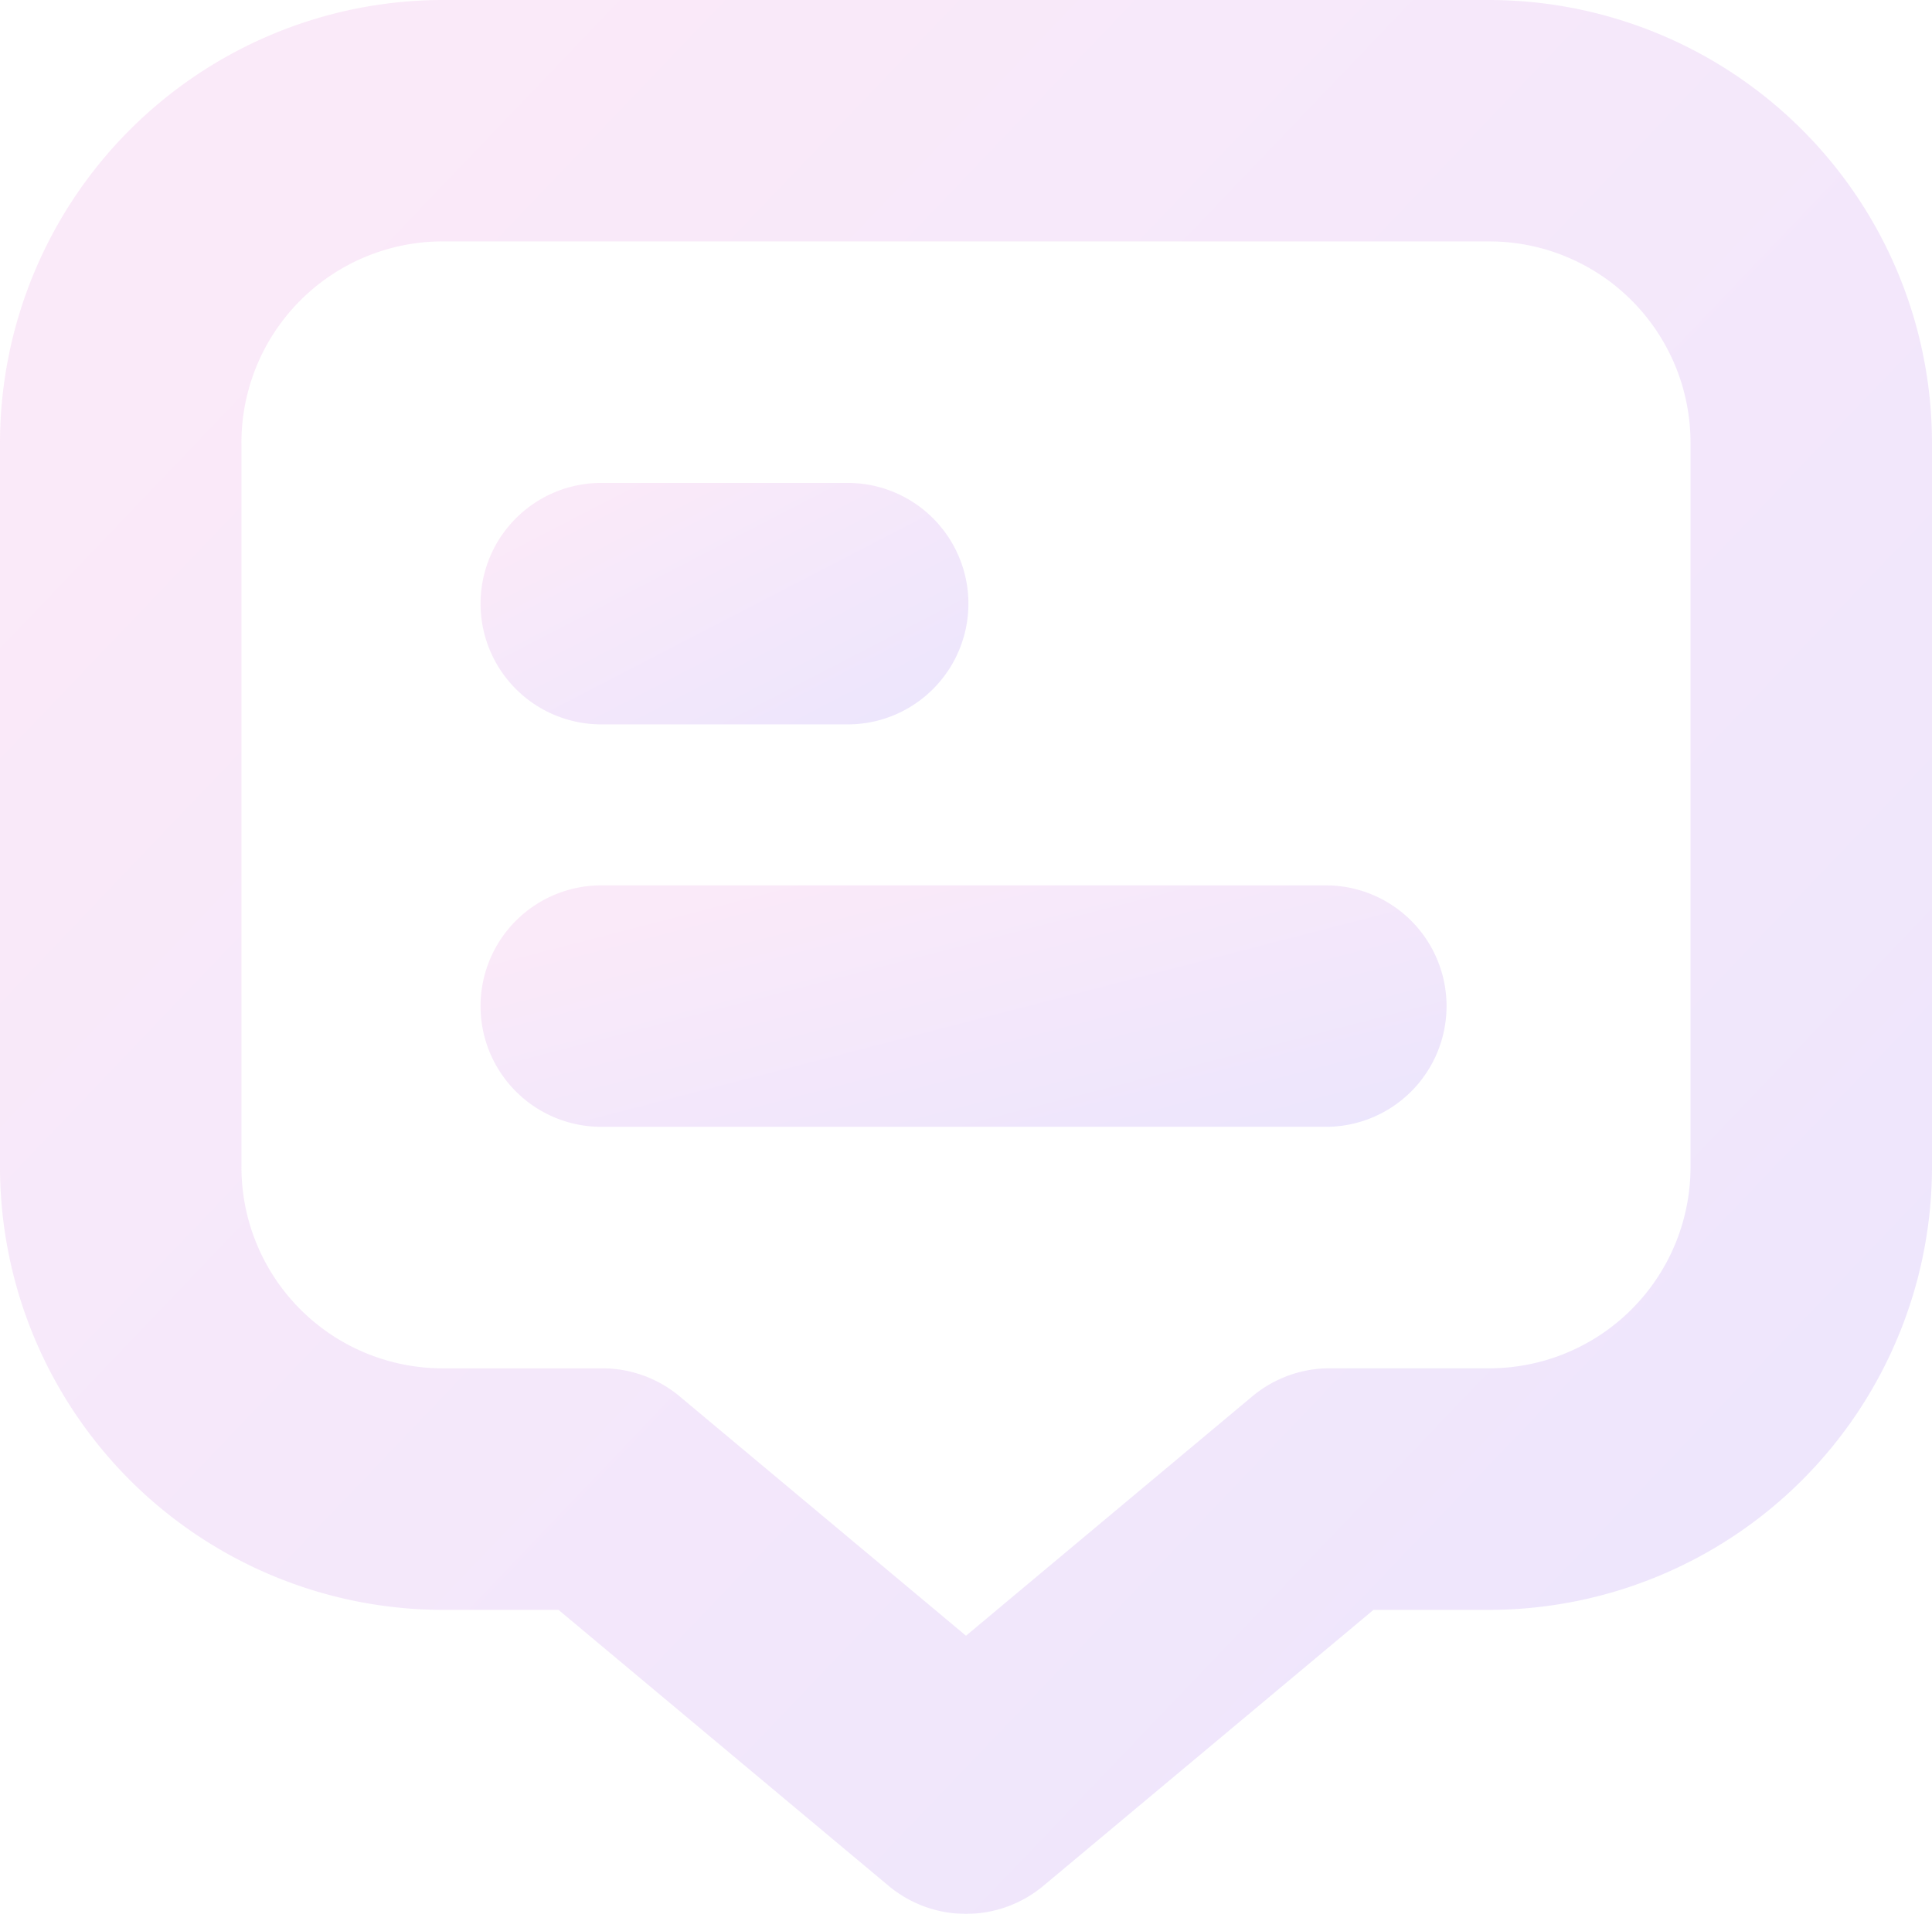<svg xmlns="http://www.w3.org/2000/svg" xmlns:xlink="http://www.w3.org/1999/xlink" width="154.434" height="153" viewBox="0 0 154.434 153"><defs><linearGradient id="a" x1="0.122" y1="0.165" x2="1.079" y2="1.08" gradientUnits="objectBoundingBox"><stop offset="0" stop-color="#eeb0e8"/><stop offset="1" stop-color="#b19ef8"/></linearGradient></defs><g opacity="0.27"><path d="M119.043,0H35.391A35.436,35.436,0,0,0,0,35.391V93.3A35.436,35.436,0,0,0,35.391,128.7h9.253l26.383,22.058a9.652,9.652,0,0,0,12.38,0L109.79,128.7h9.253A35.436,35.436,0,0,0,154.434,93.3V35.391A35.436,35.436,0,0,0,119.043,0ZM135.13,93.3a16.087,16.087,0,0,1-16.087,16.087h-12.76a9.652,9.652,0,0,0-6.19,2.252L77.217,130.767,54.342,111.643a9.652,9.652,0,0,0-6.19-2.252H35.391A16.087,16.087,0,0,1,19.3,93.3V35.391A16.087,16.087,0,0,1,35.391,19.3h83.652A16.087,16.087,0,0,1,135.13,35.391Z" fill="url(#a)"/><path d="M15.652,25.3h19.3a9.652,9.652,0,1,0,0-19.3h-19.3a9.652,9.652,0,1,0,0,19.3Z" transform="translate(32.609 32.609)" fill="url(#a)"/><path d="M73.565,11H15.652a9.652,9.652,0,1,0,0,19.3H73.565a9.652,9.652,0,0,0,0-19.3Z" transform="translate(32.609 59.782)" fill="url(#a)"/></g></svg>